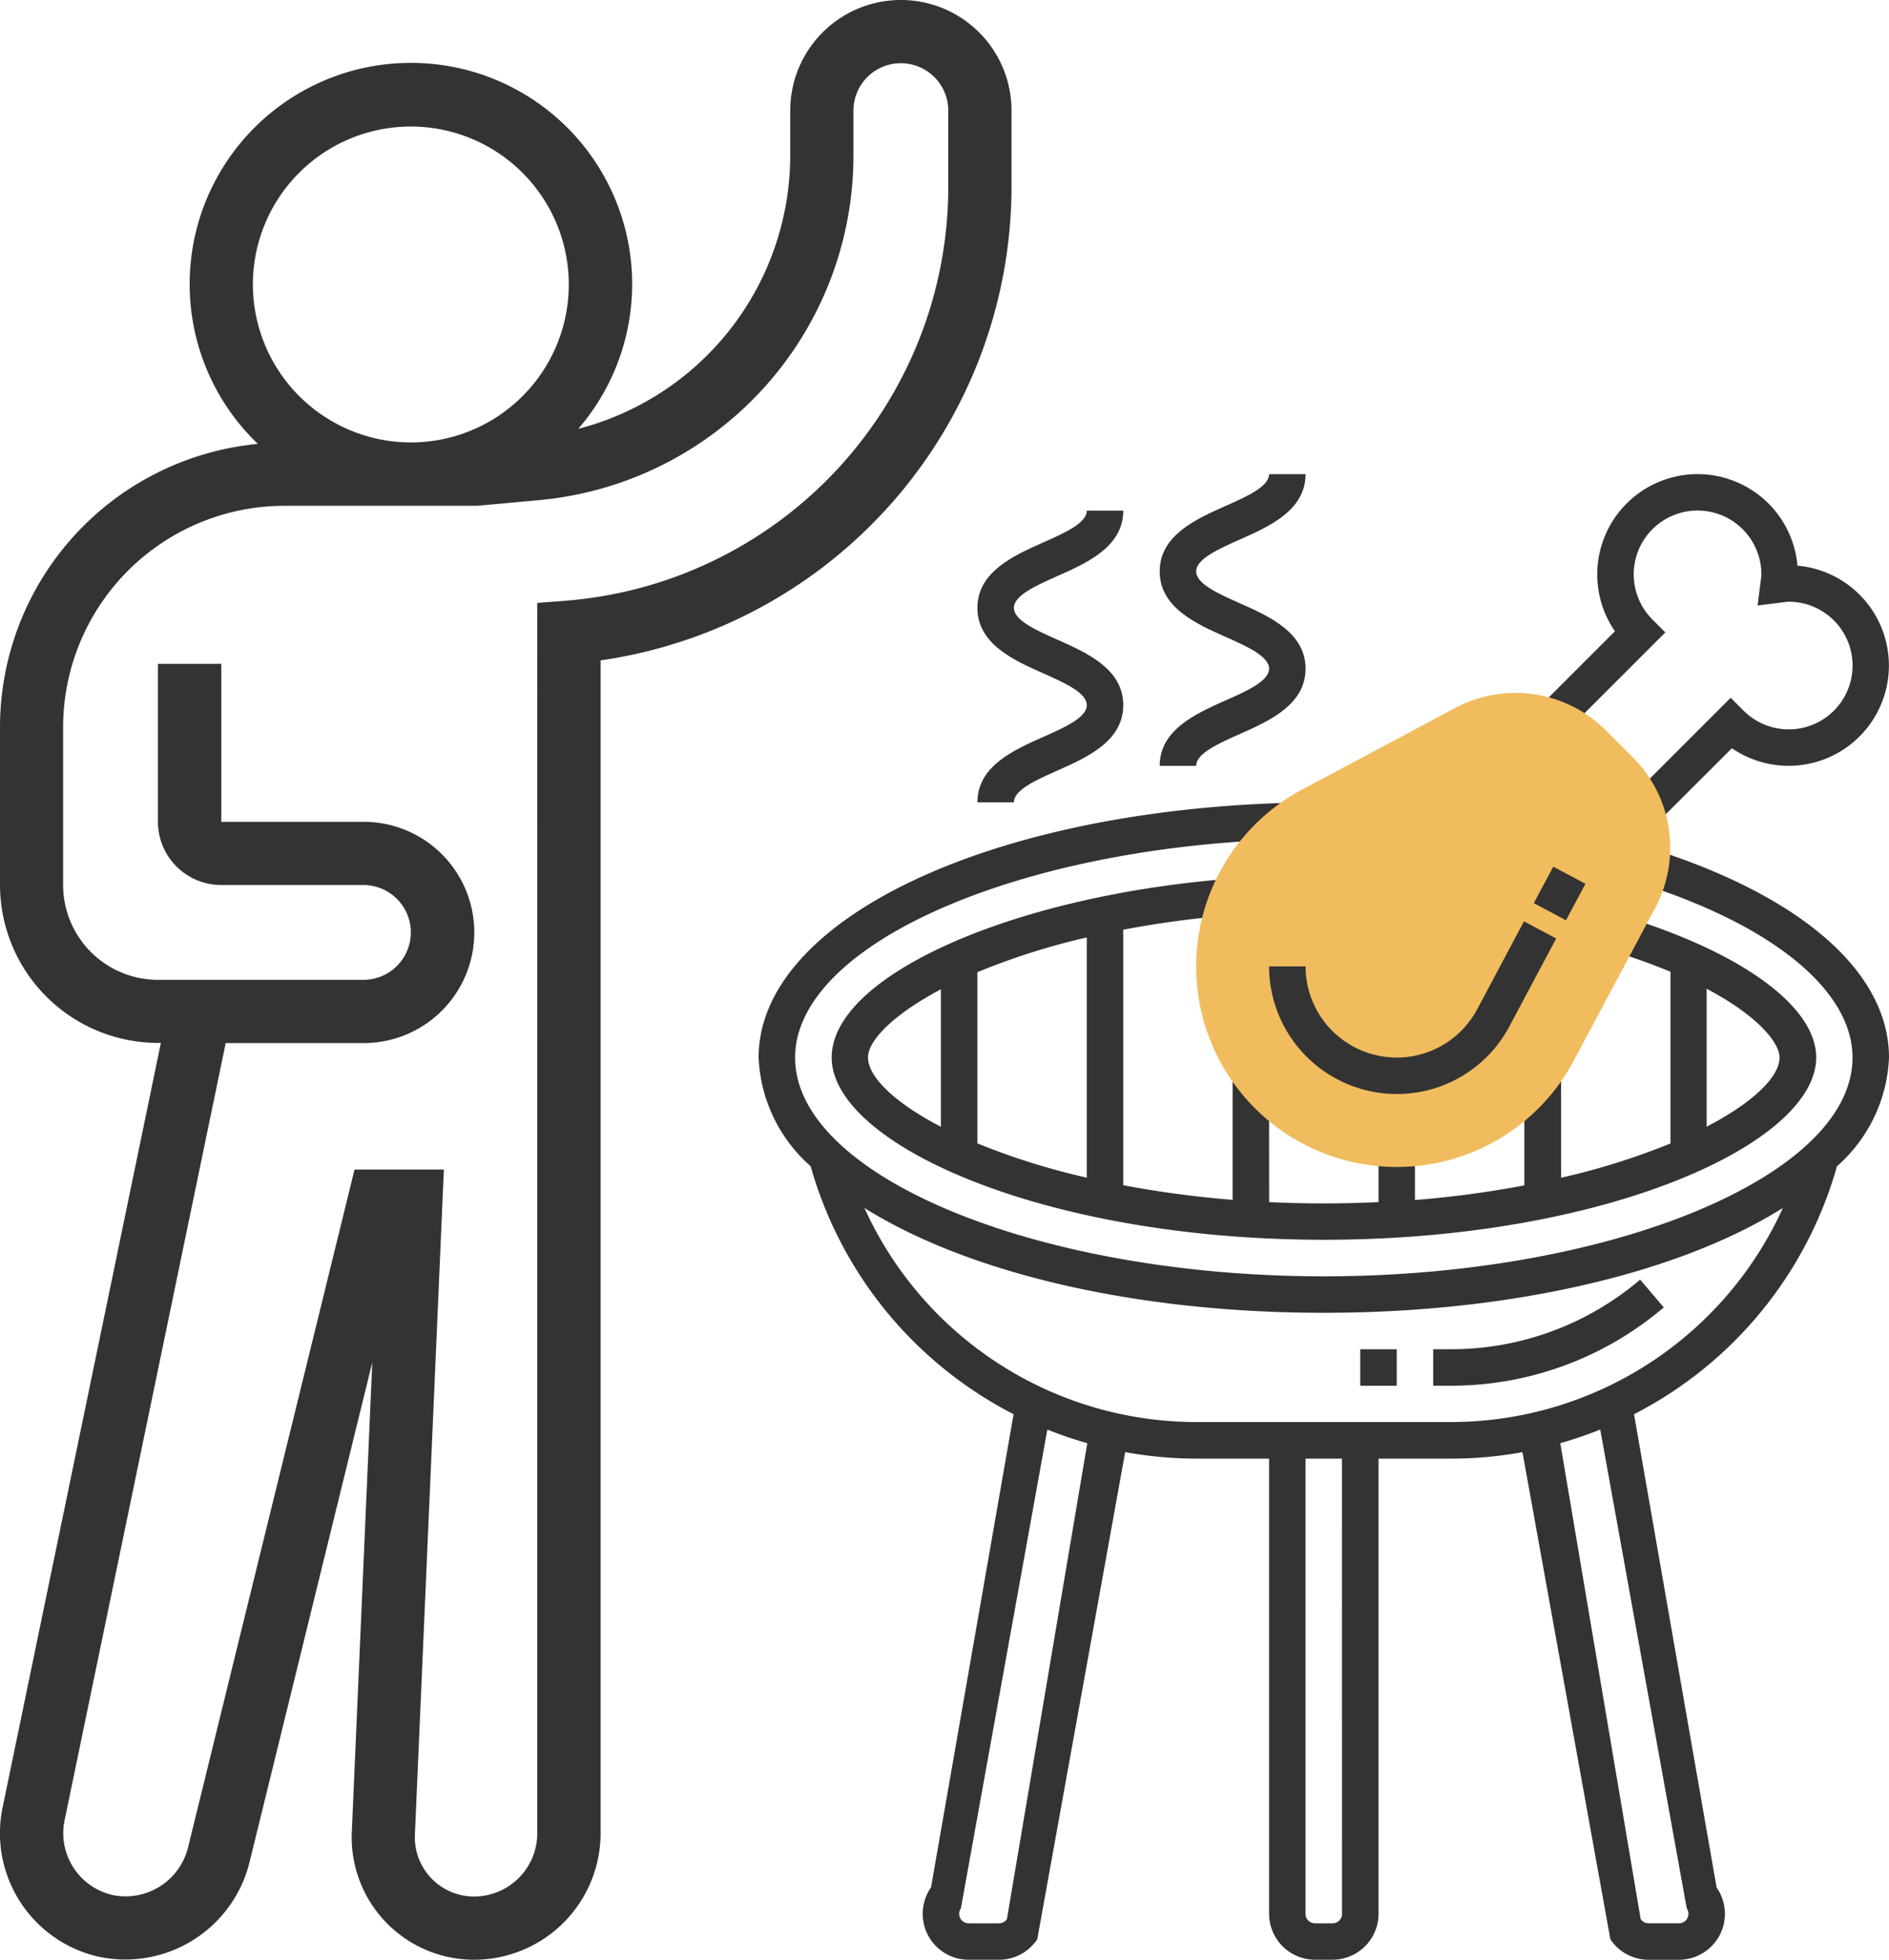 <svg xmlns="http://www.w3.org/2000/svg" width="64.58" height="67" viewBox="0 0 64.58 67">
  <g id="Group_217" data-name="Group 217" transform="translate(-1083 -2897)">
    <g id="barbecue" transform="translate(1083 2897)">
      <path id="Path_60" data-name="Path 60" d="M35.581,7.442V4.782a3.782,3.782,0,0,0-7.565,0V6.261a9.664,9.664,0,0,1-7.247,9.4,7.564,7.564,0,1,0-10.953.515A9.736,9.736,0,0,0,1,25.855v5.4a5.409,5.409,0,0,0,5.4,5.4h.1L1.1,62.74A4.331,4.331,0,0,0,4.389,67.9a4.376,4.376,0,0,0,5.148-3.26l4.19-17.061-.7,16.058A4.185,4.185,0,0,0,17.21,68a4.327,4.327,0,0,0,4.323-4.323v-40.1A16.381,16.381,0,0,0,35.581,7.442ZM9.645,10.726a5.4,5.4,0,1,1,5.4,5.4A5.409,5.409,0,0,1,9.645,10.726Zm10.723,10.81-1,.077V63.677a2.163,2.163,0,0,1-2.161,2.161,2.024,2.024,0,0,1-2.023-2.11l.991-22.744H13.121L7.432,64.146a2.2,2.2,0,0,1-2.578,1.642,2.17,2.17,0,0,1-1.638-2.595l5.5-26.532h4.716a3.782,3.782,0,0,0,0-7.565H8.565v-5.4H6.4v5.4a2.163,2.163,0,0,0,2.161,2.161h4.863a1.621,1.621,0,0,1,0,3.242H6.4a3.246,3.246,0,0,1-3.242-3.242v-5.4a7.574,7.574,0,0,1,7.565-7.565l4.269,0c.018,0,.036,0,.054,0s.037,0,.055,0h2.2l2.059-.187A11.831,11.831,0,0,0,30.177,6.261V4.782a1.621,1.621,0,0,1,3.242,0V7.442A14.2,14.2,0,0,1,20.368,21.535Z" transform="translate(-1 -1)" fill="#333"/>
    </g>
    <g id="barbecue-2" transform="translate(1108.935 2913.21)">
      <path id="Path_74" data-name="Path 74" d="M347.236,11.9l-.881-.881,3.374-3.374.441.441a2.182,2.182,0,1,0,1.543-3.724,1.359,1.359,0,0,0-.18.018l-.884.111.111-.884a1.375,1.375,0,0,0,.018-.18,2.182,2.182,0,1,0-3.724,1.543l.441.441L344.12,8.785l-.881-.881,2.532-2.532a3.429,3.429,0,1,1,6.241-2.243,3.428,3.428,0,1,1-2.242,6.241Zm0,0" transform="translate(-316.496 0)" fill="#333"/>
      <path id="Path_75" data-name="Path 75" d="M264,384h1.247v1.247H264Zm0,0" transform="translate(-243.431 -354.082)" fill="#333"/>
      <path id="Path_76" data-name="Path 76" d="M303.883,354.406l-.808-.949a9.965,9.965,0,0,1-6.452,2.38H296v1.247h.623A11.212,11.212,0,0,0,303.883,354.406Zm0,0" transform="translate(-272.938 -325.919)" fill="#333"/>
      <path id="Path_77" data-name="Path 77" d="M30.67,145.843l-.383,1.186c4.452,1.437,7.111,3.646,7.111,5.91,0,4.054-8.277,7.479-18.075,7.479s-18.075-3.425-18.075-7.479c0-3.85,7.559-7.2,16.85-7.462l-.036-1.246C7.764,144.524,0,148.267,0,152.939a5.236,5.236,0,0,0,1.779,3.715,13.708,13.708,0,0,0,6.938,8.477l-2.823,16.18a1.571,1.571,0,0,0,1.288,2.472H8.219a1.567,1.567,0,0,0,1.307-.7l3.006-16.655a13.592,13.592,0,0,0,2.427.222h2.493v15.561a1.573,1.573,0,0,0,1.571,1.571h.6a1.573,1.573,0,0,0,1.571-1.571V166.651h2.493a13.6,13.6,0,0,0,2.427-.222l3.006,16.655a1.568,1.568,0,0,0,1.307.7h1.038a1.571,1.571,0,0,0,1.286-2.472l-2.823-16.18a13.706,13.706,0,0,0,6.938-8.477,5.235,5.235,0,0,0,1.779-3.715C38.644,150.064,35.737,147.477,30.67,145.843ZM8.489,182.393a.324.324,0,0,1-.27.144H7.18a.325.325,0,0,1-.265-.511l2.956-16.37a13.453,13.453,0,0,0,1.366.467Zm11.457-.181a.324.324,0,0,1-.325.325h-.6a.324.324,0,0,1-.324-.325V166.651h1.247Zm11.784-.186a.324.324,0,0,1-.266.51H30.425a.323.323,0,0,1-.27-.145l-2.748-16.268a13.764,13.764,0,0,0,1.366-.467ZM23.685,165.4H14.959A12.471,12.471,0,0,1,3.617,158.08c3.478,2.185,9.162,3.585,15.7,3.585s12.227-1.4,15.7-3.585A12.471,12.471,0,0,1,23.685,165.4Zm0,0" transform="translate(0 -132.993)" fill="#333"/>
      <path id="Path_78" data-name="Path 78" d="M46.959,184.426H45.712v4.242a35.119,35.119,0,0,1-3.74-.5v-8.735a34.421,34.421,0,0,1,3.633-.491l-.1-1.242c-7.446.607-13.5,3.343-13.5,6.1,0,2.943,7.2,6.233,16.829,6.233s16.829-3.29,16.829-6.233c0-1.722-2.493-3.562-6.5-4.8l-.369,1.191c.7.218,1.329.447,1.887.68v5.87a24.056,24.056,0,0,1-3.74,1.172v-3.484H55.685v3.745a34.963,34.963,0,0,1-3.74.5V186.92H50.7v1.826c-.608.028-1.23.044-1.87.044s-1.262-.016-1.87-.044Zm-6.233,3.484a23.926,23.926,0,0,1-3.74-1.172v-5.852a23.424,23.424,0,0,1,3.74-1.188Zm-7.48-4.107c0-.577.854-1.465,2.493-2.333v4.7C34.129,185.331,33.247,184.454,33.247,183.8Zm28.671-2.352c1.774.937,2.493,1.856,2.493,2.352,0,.651-.883,1.527-2.493,2.364Zm0,0" transform="translate(-29.507 -163.858)" fill="#333"/>
      <path id="Path_79" data-name="Path 79" d="M177.247,9.973H176c0-1.236,1.242-1.788,2.24-2.231.737-.327,1.5-.666,1.5-1.091s-.762-.765-1.5-1.093c-1-.444-2.24-1-2.24-2.233s1.242-1.788,2.24-2.232c.737-.327,1.5-.666,1.5-1.093h1.247c0,1.236-1.242,1.789-2.24,2.232-.737.328-1.5.667-1.5,1.093s.762.765,1.5,1.093c1,.444,2.24,1,2.24,2.232s-1.242,1.788-2.24,2.231C178.009,9.208,177.247,9.547,177.247,9.973Zm0,0" transform="translate(-162.288 0)" fill="#333"/>
      <path id="Path_80" data-name="Path 80" d="M97.247,25.973H96c0-1.236,1.242-1.788,2.24-2.231.737-.327,1.5-.666,1.5-1.091s-.762-.765-1.5-1.093c-1-.444-2.24-1-2.24-2.233s1.242-1.788,2.24-2.232c.737-.327,1.5-.666,1.5-1.093h1.247c0,1.236-1.242,1.789-2.24,2.232-.737.328-1.5.667-1.5,1.093s.762.765,1.5,1.093c1,.444,2.24,1,2.24,2.232s-1.242,1.788-2.24,2.231C98.009,25.208,97.247,25.547,97.247,25.973Zm0,0" transform="translate(-88.52 -14.753)" fill="#333"/>
      <path id="Path_81" data-name="Path 81" d="M198.856,112.206A6.856,6.856,0,0,1,195.63,99.3l5.222-2.785A4.392,4.392,0,0,1,202.911,96a4.348,4.348,0,0,1,3.095,1.282l.918.918a4.347,4.347,0,0,1,1.282,3.095,4.4,4.4,0,0,1-.515,2.06l-2.785,5.222A6.845,6.845,0,0,1,198.856,112.206Zm0,0" transform="translate(-177.041 -88.52)" fill="#f0bc5e"/>
      <path id="Path_82" data-name="Path 82" d="M228.363,202.134A4.368,4.368,0,0,1,224,197.771h1.247a3.117,3.117,0,0,0,5.867,1.467l1.6-3.007,1.1.587-1.6,3.006A4.354,4.354,0,0,1,228.363,202.134Zm0,0" transform="translate(-206.548 -180.942)" fill="#333"/>
      <path id="Path_83" data-name="Path 83" d="M340.145,173.481l.665-1.247,1.1.587-.665,1.247Zm0,0" transform="translate(-313.643 -158.815)" fill="#333"/>
    </g>
  </g>
</svg>
